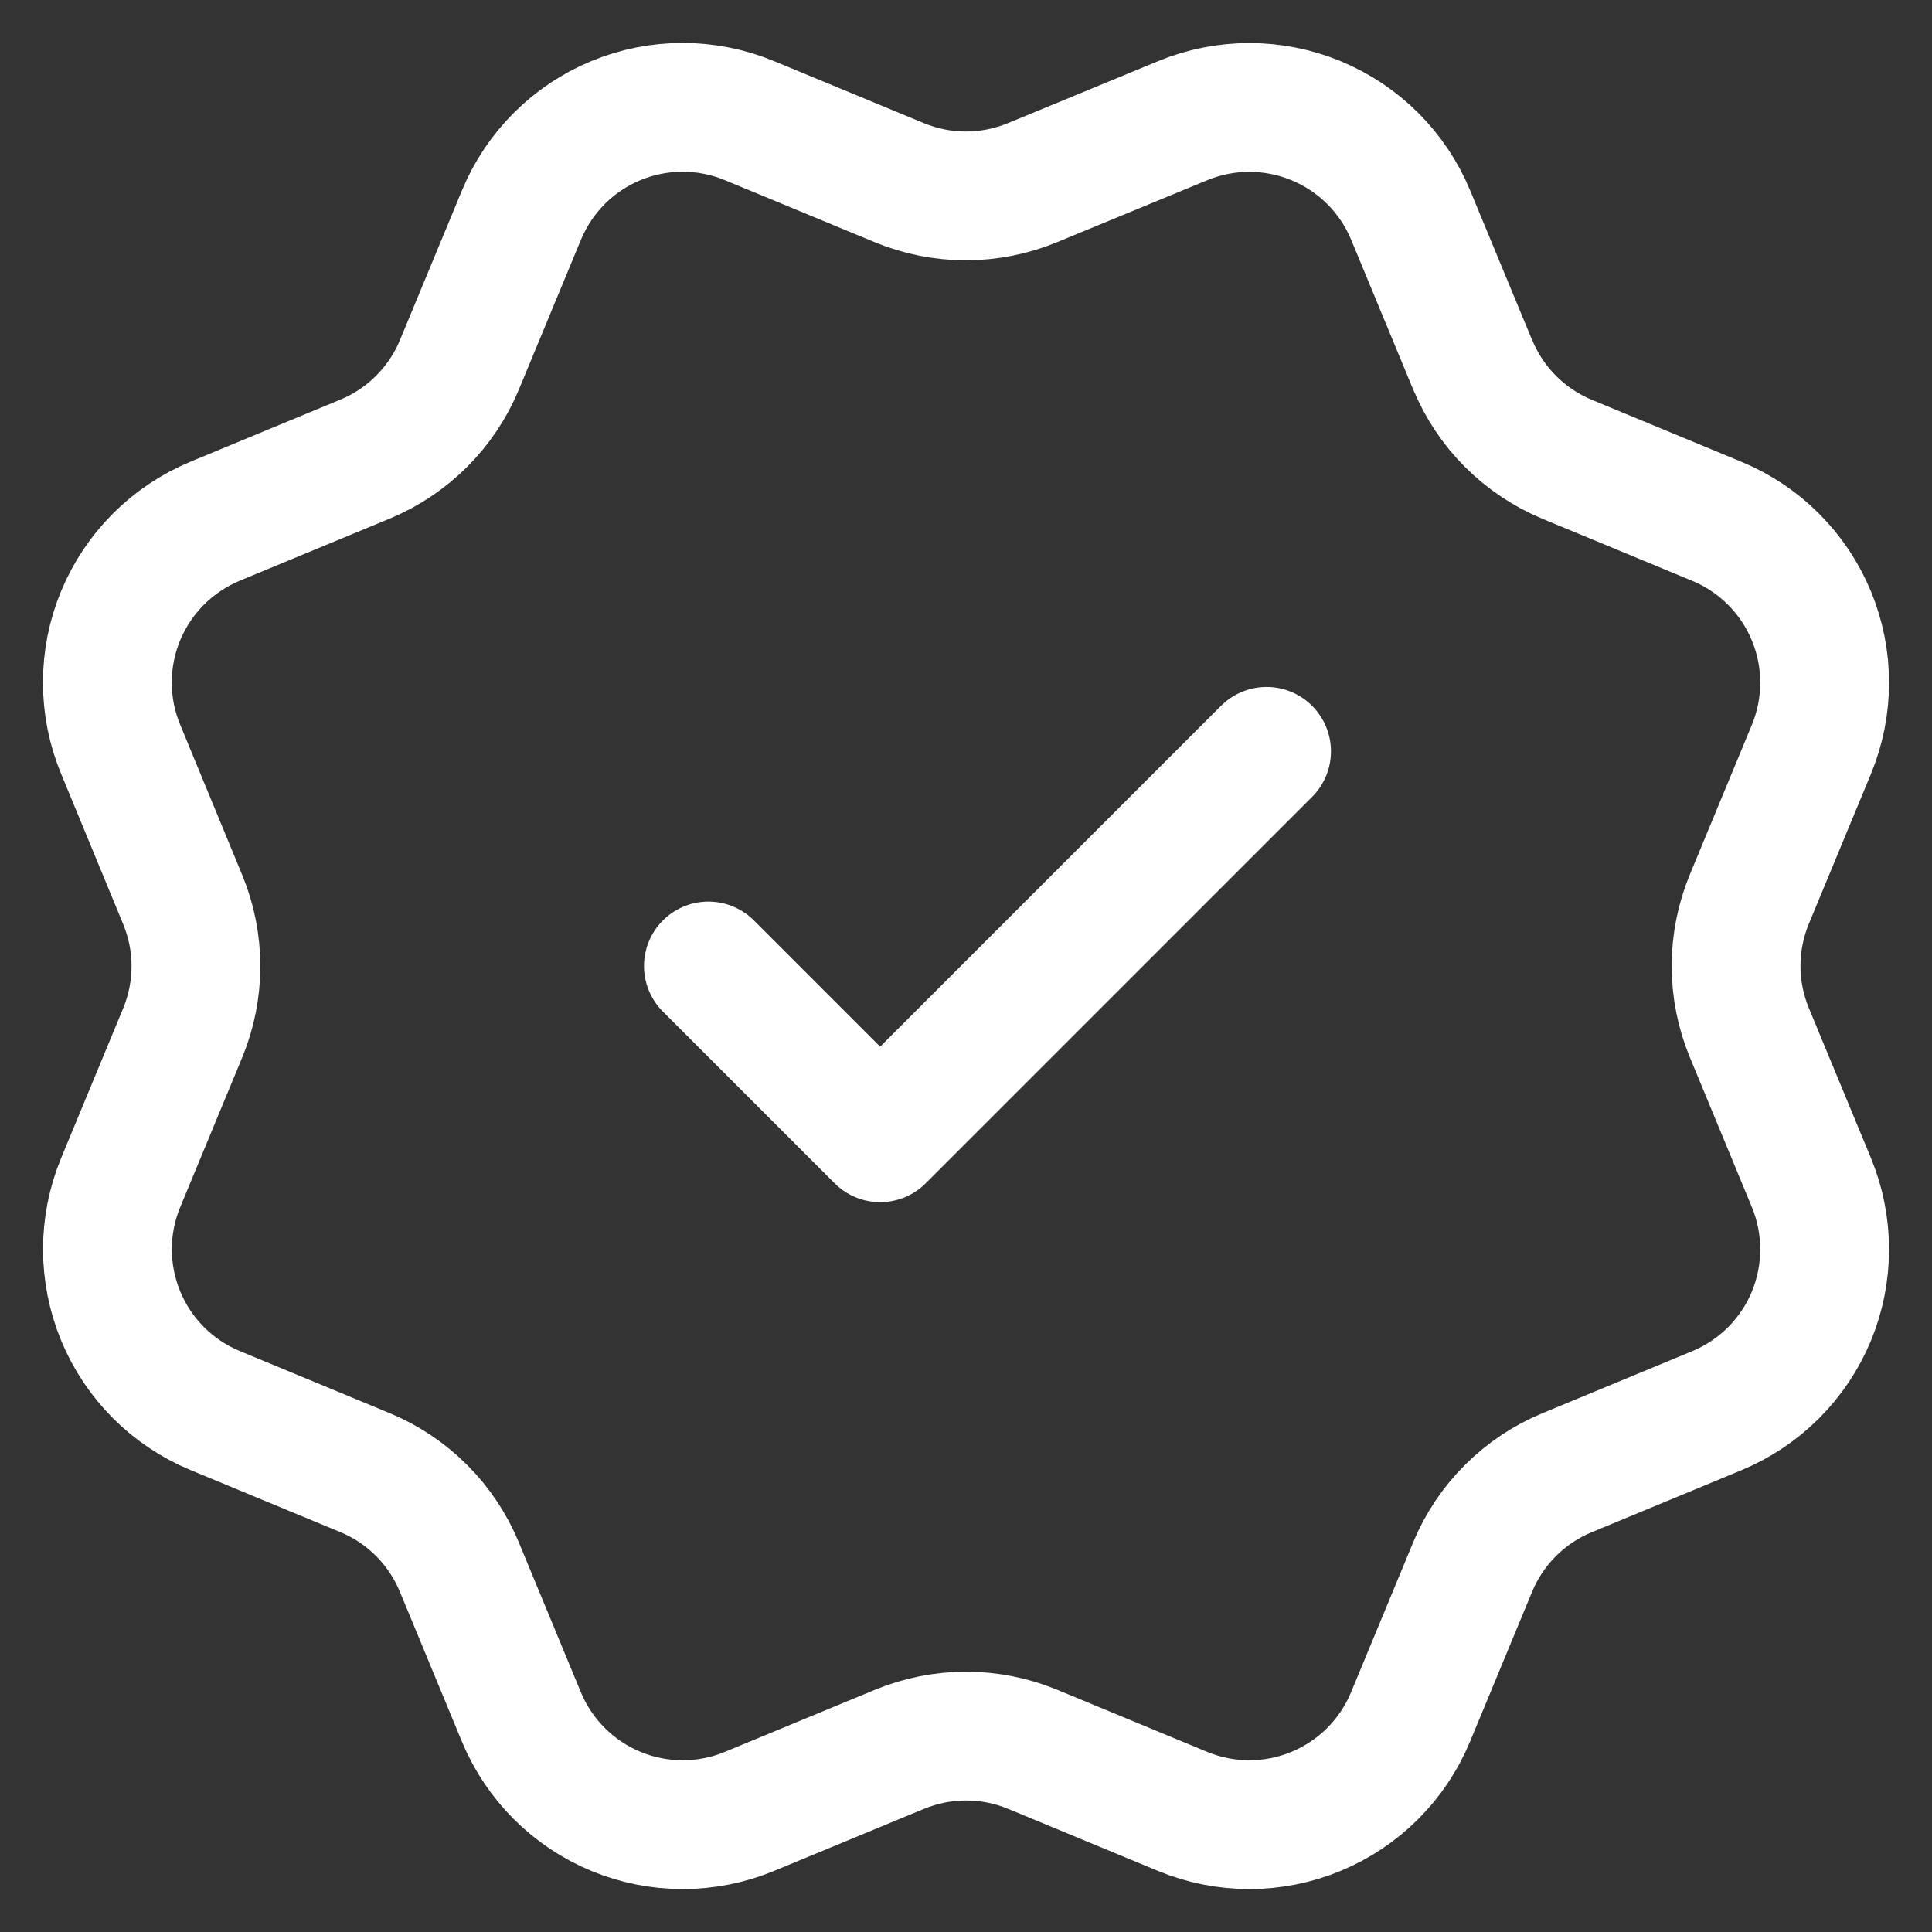 <svg width="30" height="30" viewBox="0 0 30 30" fill="none" xmlns="http://www.w3.org/2000/svg">
<rect x="0" y="0" width="30" height="30" fill="#333333" stroke="none"/>
<path d="M11 15L13.667 17.667L19.667 11.667M22.869 5.665C23.143 6.329 23.67 6.856 24.334 7.132L26.661 8.096C27.325 8.371 27.852 8.899 28.127 9.563C28.402 10.227 28.402 10.973 28.127 11.637L27.164 13.962C26.889 14.627 26.889 15.374 27.165 16.038L28.127 18.362C28.263 18.691 28.333 19.044 28.333 19.4C28.333 19.756 28.263 20.108 28.127 20.438C27.991 20.766 27.791 21.065 27.539 21.317C27.287 21.569 26.988 21.768 26.659 21.905L24.334 22.868C23.67 23.142 23.142 23.669 22.867 24.333L21.903 26.66C21.628 27.324 21.1 27.852 20.436 28.127C19.772 28.402 19.026 28.402 18.362 28.127L16.037 27.164C15.373 26.889 14.627 26.89 13.963 27.165L11.636 28.128C10.973 28.402 10.227 28.402 9.563 28.127C8.9 27.852 8.373 27.325 8.097 26.662L7.133 24.334C6.859 23.67 6.332 23.142 5.668 22.867L3.341 21.903C2.677 21.628 2.15 21.101 1.875 20.437C1.6 19.773 1.599 19.027 1.874 18.363L2.837 16.038C3.111 15.374 3.111 14.628 2.835 13.964L1.874 11.636C1.737 11.307 1.667 10.954 1.667 10.598C1.667 10.242 1.737 9.889 1.873 9.561C2.01 9.232 2.209 8.933 2.461 8.681C2.713 8.429 3.012 8.23 3.341 8.093L5.666 7.13C6.329 6.856 6.857 6.33 7.133 5.667L8.097 3.34C8.372 2.676 8.899 2.148 9.563 1.873C10.227 1.598 10.973 1.598 11.637 1.873L13.963 2.836C14.627 3.111 15.373 3.11 16.036 2.835L18.364 1.874C19.028 1.6 19.774 1.6 20.438 1.875C21.102 2.15 21.63 2.677 21.905 3.341L22.869 5.669L22.869 5.665Z" stroke="white" stroke-width="2" stroke-linecap="round" stroke-linejoin="round"/>
</svg>
